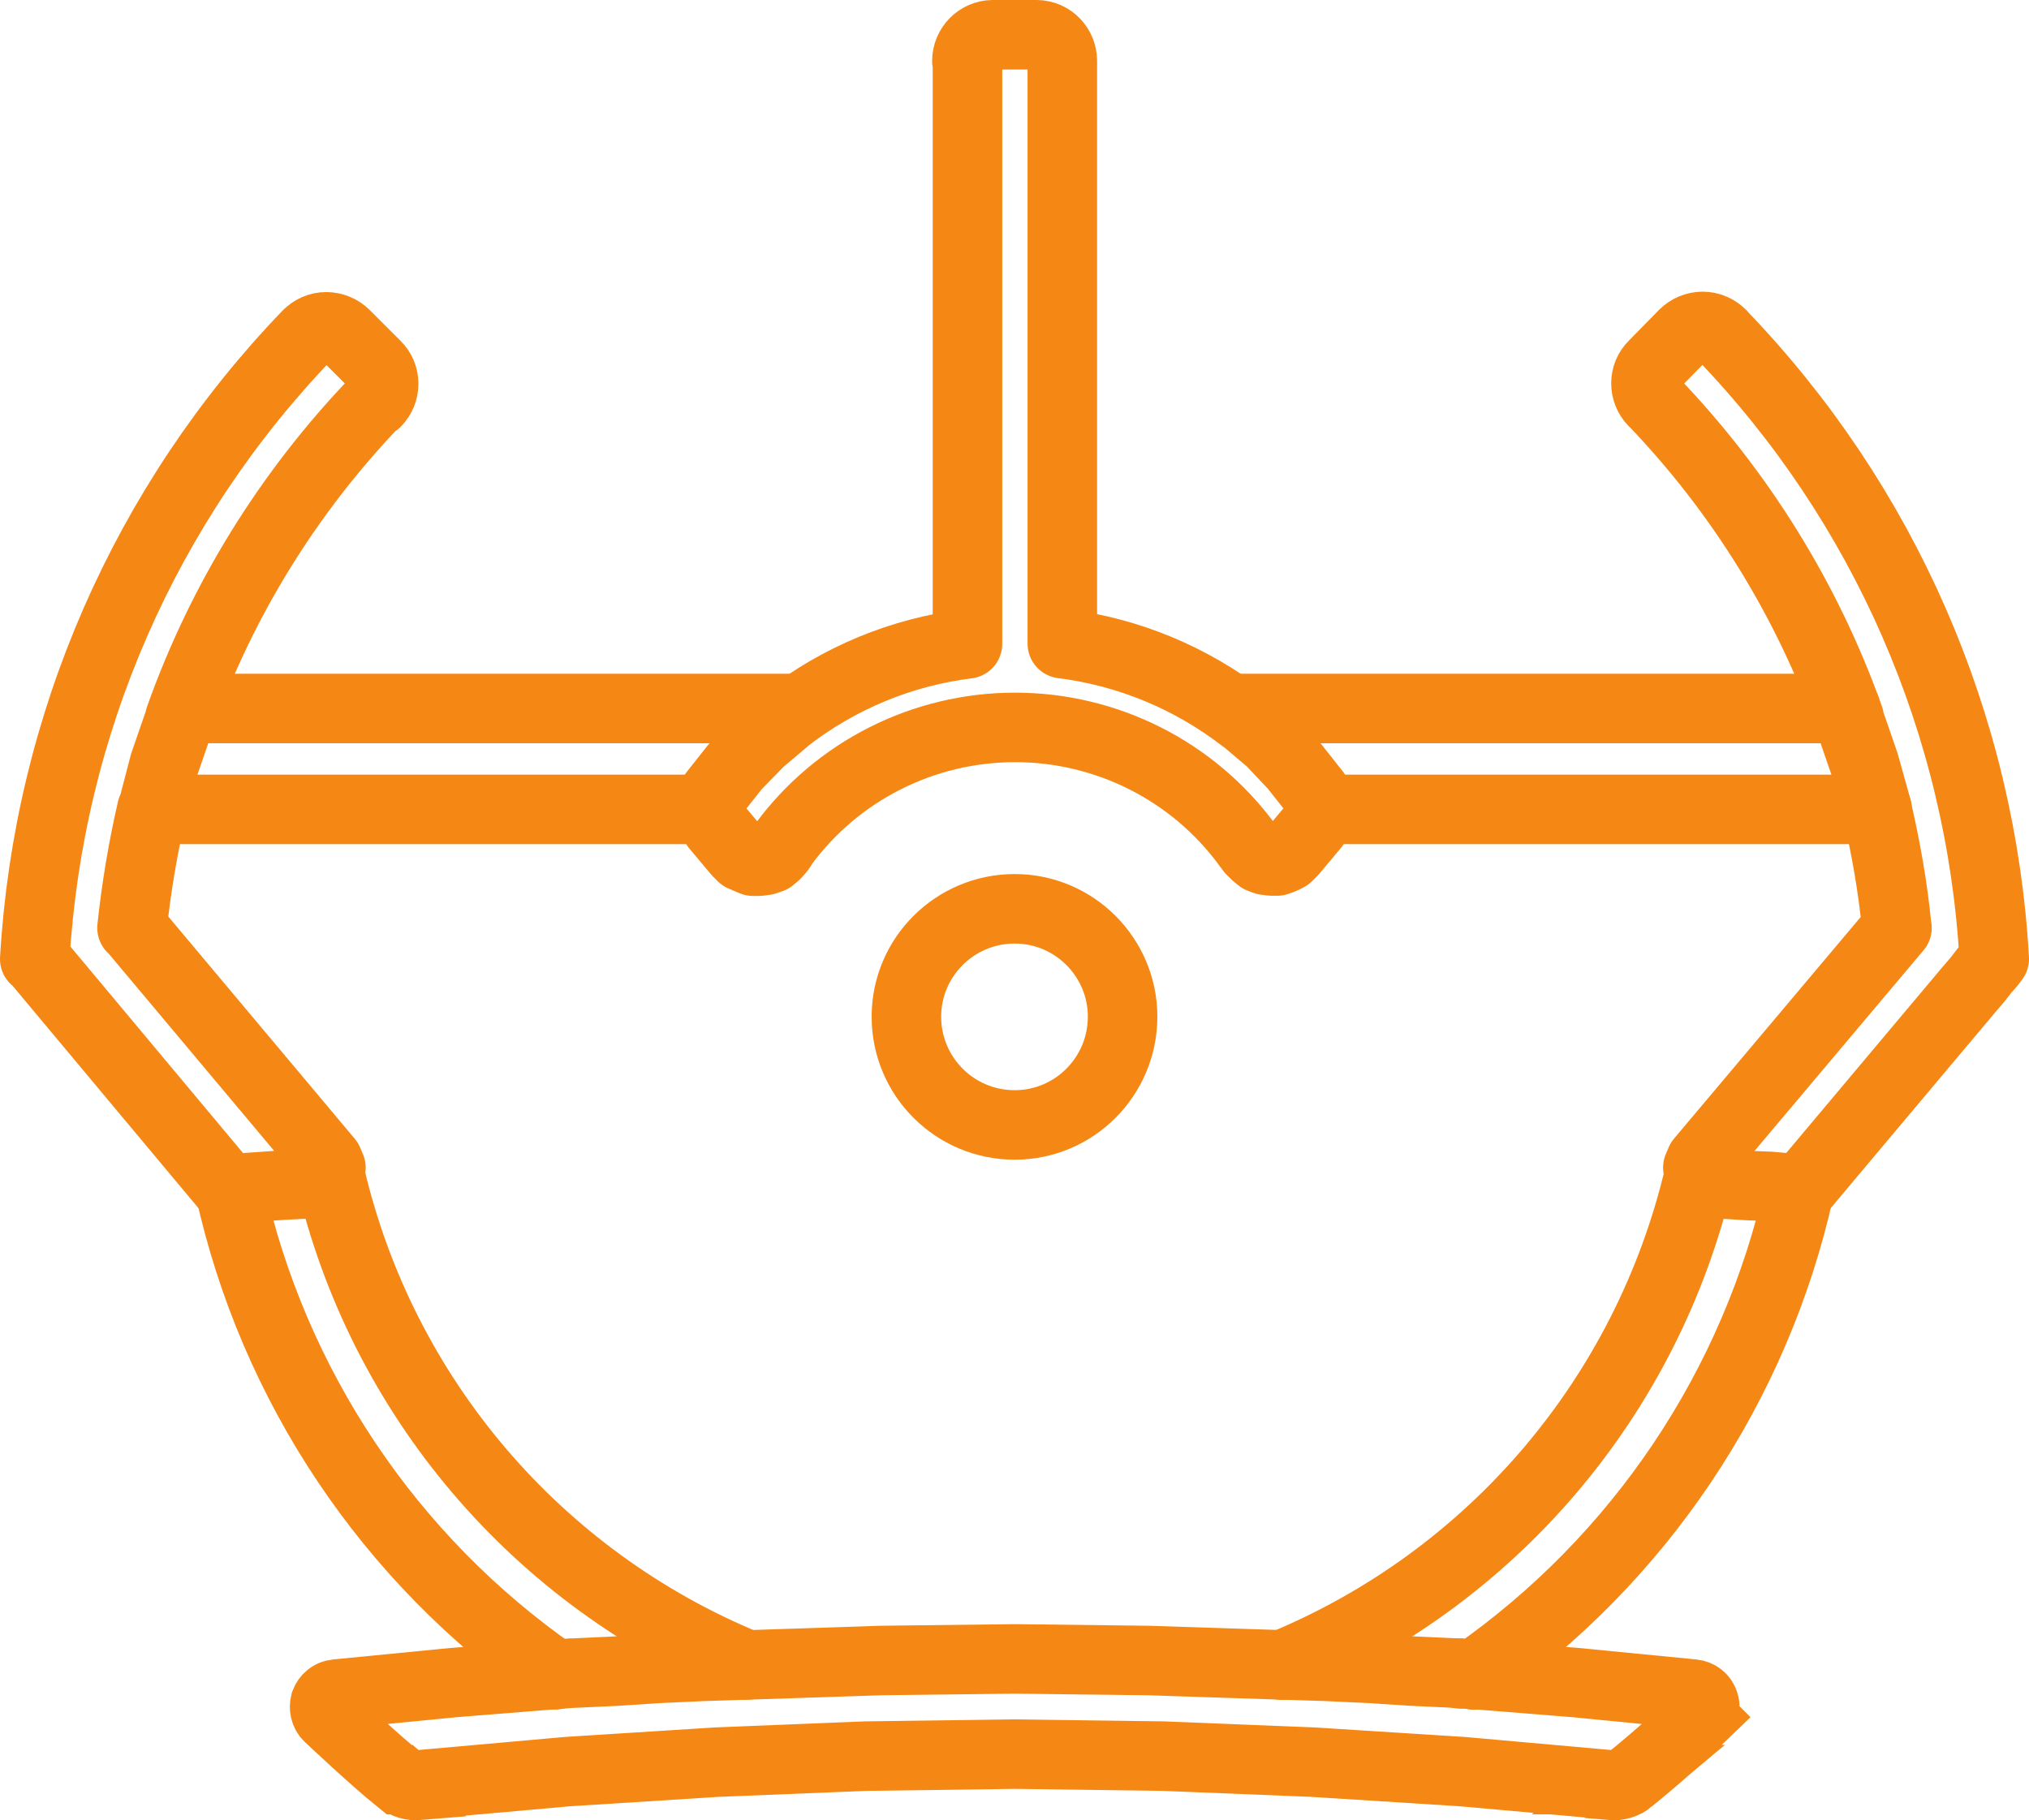 <?xml version="1.0" encoding="UTF-8" standalone="no"?>
<svg
   xmlns:dc="http://purl.org/dc/elements/1.1/"
   xmlns:cc="http://creativecommons.org/ns#"
   xmlns:rdf="http://www.w3.org/1999/02/22-rdf-syntax-ns#"
   xmlns:svg="http://www.w3.org/2000/svg"
   xmlns="http://www.w3.org/2000/svg"
   xmlns:sodipodi="http://sodipodi.sourceforge.net/DTD/sodipodi-0.dtd"
   xmlns:inkscape="http://www.inkscape.org/namespaces/inkscape"
   width="10.098mm"
   height="9.061mm"
   viewBox="0 0 10.098 9.061"
   version="1.1"
   id="svg11471"
   inkscape:version="1.0.2-2 (e86c870879, 2021-01-15)"
   sodipodi:docname="orange_edge.svg">
  <defs
     id="defs11465" />
  <sodipodi:namedview
     id="base"
     pagecolor="#ffffff"
     bordercolor="#666666"
     borderopacity="1.0"
     inkscape:pageopacity="0.0"
     inkscape:pageshadow="2"
     inkscape:zoom="0.35"
     inkscape:cx="-46.631195"
     inkscape:cy="-117.16249"
     inkscape:document-units="mm"
     inkscape:current-layer="layer1"
     inkscape:document-rotation="0"
     showgrid="false"
     inkscape:window-width="1481"
     inkscape:window-height="1020"
     inkscape:window-x="114"
     inkscape:window-y="60"
     inkscape:window-maximized="0" />
  <g
     inkscape:label="Ebene 1"
     inkscape:groupmode="layer"
     id="layer1"
     transform="translate(-118.171,-179.166)">
    <path
       style="fill:none;stroke:#f58714;stroke-width:0.346;stroke-linecap:round;stroke-linejoin:round;stroke-miterlimit:10;stroke-opacity:1"
       d="m 121.7,183.195 h -2.768"
       id="path2270" />
    <path
       style="fill:none;stroke:#f58714;stroke-width:0.346;stroke-linecap:round;stroke-linejoin:round;stroke-miterlimit:10;stroke-opacity:1"
       d="m 119.814,185.016 c 0.256,1.1 1.029,2.008 2.073,2.438"
       id="path2272" />
    <path
       style="fill:none;stroke:#f58714;stroke-width:0.346;stroke-linecap:round;stroke-linejoin:round;stroke-miterlimit:10;stroke-opacity:1"
       d="m 124.552,187.455 c 1.045,-0.431 1.816,-1.338 2.075,-2.438"
       id="path2274" />
    <path
       style="fill:none;stroke:#f58714;stroke-width:0.346;stroke-linecap:round;stroke-linejoin:round;stroke-miterlimit:10;stroke-opacity:1"
       d="m 127.513,183.195 h -2.768"
       id="path2276" />
    <path
       style="fill:none;stroke:#f58714;stroke-width:0.346;stroke-linecap:round;stroke-linejoin:round;stroke-miterlimit:10;stroke-opacity:1"
       d="m 125.506,187.504 c 0.824,-0.575 1.403,-1.437 1.621,-2.42"
       id="path2278" />
    <path
       style="fill:none;stroke:#f58714;stroke-width:0.346;stroke-linecap:round;stroke-linejoin:round;stroke-miterlimit:10;stroke-opacity:1"
       d="m 124.296,182.693 h 3.061"
       id="path2280" />
    <path
       style="fill:none;stroke:#f58714;stroke-width:0.346;stroke-linecap:round;stroke-linejoin:round;stroke-miterlimit:10;stroke-opacity:1"
       d="m 119.087,182.693 h 3.062"
       id="path2282" />
    <path
       style="fill:none;stroke:#f58714;stroke-width:0.346;stroke-linecap:round;stroke-linejoin:round;stroke-miterlimit:10;stroke-opacity:1"
       d="m 119.314,185.082 c 0.216,0.981 0.795,1.847 1.621,2.421"
       id="path2284" />
    <path
       style="fill:none;stroke:#f58714;stroke-width:0.346;stroke-linecap:round;stroke-linejoin:round;stroke-miterlimit:10;stroke-opacity:1"
       d="m 125.43,187.495 0.005,0.003"
       id="path2286" />
    <path
       style="fill:none;stroke:#f58714;stroke-width:0.346;stroke-linecap:round;stroke-linejoin:round;stroke-miterlimit:10;stroke-opacity:1"
       d="m 125.446,187.498 h 0.006"
       id="path2288" />
    <path
       style="fill:none;stroke:#f58714;stroke-width:0.346;stroke-linecap:round;stroke-linejoin:round;stroke-miterlimit:10;stroke-opacity:1"
       d="m 125.423,187.495 h 0.007"
       id="path2290" />
    <path
       style="fill:none;stroke:#f58714;stroke-width:0.346;stroke-linecap:butt;stroke-linejoin:miter;stroke-miterlimit:10;stroke-opacity:1"
       d="m 125.43,187.495 0.584,0.047 0.583,0.057 c 0.026,0.003 0.047,0.019 0.055,0.044 0.008,0.023 0.003,0.05 -0.017,0.068 l 0.001,10e-4 c -0.113,0.109 -0.232,0.214 -0.354,0.313 h 0.001 c -0.026,0.022 -0.062,0.032 -0.095,0.029 l -0.001,-0.003 -0.739,-0.066 -0.741,-0.047 -0.744,-0.03 -0.741,-0.01 -0.744,0.01 -0.741,0.03 -0.741,0.047 -0.741,0.066 0.001,0.003 c -0.035,0.003 -0.069,-0.007 -0.095,-0.029 h -0.004 c -0.123,-0.099 -0.351,-0.314 -0.351,-0.314 -0.018,-0.018 -0.023,-0.044 -0.017,-0.068 0.01,-0.025 0.03,-0.041 0.055,-0.044 h 0.001 l 0.582,-0.057 0.586,-0.047 h 0.007 l 0.215,-0.01 0.216,-0.014 0.22,-0.01 0.219,-0.007 0.664,-0.022 0.668,-0.008 0.664,0.008 0.668,0.022 0.219,0.007 0.216,0.01 0.216,0.014 0.216,0.01"
       id="path2292" />
    <path
       style="fill:none;stroke:#f58714;stroke-width:0.346;stroke-linecap:round;stroke-linejoin:round;stroke-miterlimit:10;stroke-opacity:1"
       d="m 119.303,185.082 h 0.004"
       id="path2294" />
    <path
       style="fill:none;stroke:#f58714;stroke-width:0.346;stroke-linecap:round;stroke-linejoin:round;stroke-miterlimit:10;stroke-opacity:1"
       d="m 122.983,179.47 c 0,-0.072 0.058,-0.13 0.128,-0.131 h 0.219 c 0.072,10e-4 0.128,0.059 0.128,0.131 v -0.001 2.901 c 0.328,0.041 0.639,0.17 0.901,0.372 l 0.007,0.004 0.13,0.11 0.116,0.123 0.106,0.134 0.021,0.039 0.007,0.044 -0.011,0.04 -0.023,0.04 -0.109,0.13 -0.023,0.023 -0.023,0.012 -0.03,0.011 h -0.029 l -0.03,-0.004 -0.026,-0.01 -0.023,-0.019 -0.021,-0.021 -0.01,-0.014 -0.01,-0.012 v -0.001 c -0.27,-0.368 -0.7,-0.584 -1.155,-0.584 -0.456,0 -0.885,0.216 -1.155,0.584 l -0.008,0.014 -0.01,0.014 -0.019,0.021 -0.023,0.019 -0.029,0.01 -0.03,0.004 h -0.03 l -0.026,-0.011 -0.028,-0.012 -0.023,-0.023 -0.109,-0.13 -0.023,-0.04 -0.007,-0.04 0.004,-0.044 0.019,-0.039 0.106,-0.134 0.12,-0.123 0.13,-0.11 0.004,-0.004 c 0.262,-0.203 0.572,-0.331 0.9,-0.372 v -2.901"
       id="path2296" />
    <path
       style="fill:none;stroke:#f58714;stroke-width:0.346;stroke-linecap:round;stroke-linejoin:round;stroke-miterlimit:10;stroke-opacity:1"
       d="m 127.374,182.74 c -0.209,-0.587 -0.542,-1.124 -0.974,-1.575 v 0.001 c -0.05,-0.051 -0.05,-0.134 10e-4,-0.183 l 0.15,-0.153 c 0.025,-0.025 0.059,-0.039 0.094,-0.039 0.036,0 0.069,0.015 0.094,0.04 v 0.001 c 0.81,0.841 1.291,1.943 1.357,3.107 l -0.011,0.015 -0.017,0.021 -0.018,0.019 -0.036,0.047 -0.043,0.05 -0.835,0.994 h -0.012 l -0.03,-0.003 -0.113,-0.01 -0.103,-0.004 -0.099,-0.006 -0.097,-0.007 -0.033,-0.014 -0.021,-0.026 -0.007,-0.037 0.014,-0.033 0.977,-1.16 h -0.001 c -0.019,-0.2 -0.054,-0.397 -0.099,-0.591 h 10e-4 l -0.063,-0.226 -0.077,-0.223 z m 0,0"
       id="path2298" />
    <path
       style="fill:none;stroke:#f58714;stroke-width:0.346;stroke-linecap:round;stroke-linejoin:round;stroke-miterlimit:10;stroke-opacity:1"
       d="m 119.703,180.831 c -0.81,0.841 -1.291,1.943 -1.359,3.109 l 0.003,-0.001 0.956,1.144 0.061,-0.003 h 0.005 l 0.103,-0.007 0.101,-0.007 0.186,-0.01 0.033,-0.014 0.022,-0.026 0.004,-0.037 -0.014,-0.033 -0.973,-1.16 -0.003,-0.001 c 0.021,-0.198 0.054,-0.396 0.099,-0.591 l 0.003,0.001 0.059,-0.226 0.077,-0.223 v -0.005 c 0.209,-0.588 0.542,-1.126 0.974,-1.576 l 0.003,0.003 c 0.05,-0.051 0.05,-0.134 -0.001,-0.183 l -0.153,-0.153 c -0.025,-0.025 -0.059,-0.039 -0.095,-0.039 -0.035,0 -0.069,0.015 -0.092,0.04 z m 0,0"
       id="path2300" />
    <path
       style="fill:none;stroke:#f58714;stroke-width:0.346;stroke-linecap:butt;stroke-linejoin:miter;stroke-miterlimit:10;stroke-opacity:1"
       d="m 123.758,184.227 c 0,0.298 -0.241,0.539 -0.537,0.539 -0.298,0 -0.539,-0.241 -0.539,-0.539 0,-0.296 0.241,-0.537 0.539,-0.537 0.296,0 0.537,0.241 0.537,0.537 z m 0,0"
       id="path2302" />
  </g>
</svg>
